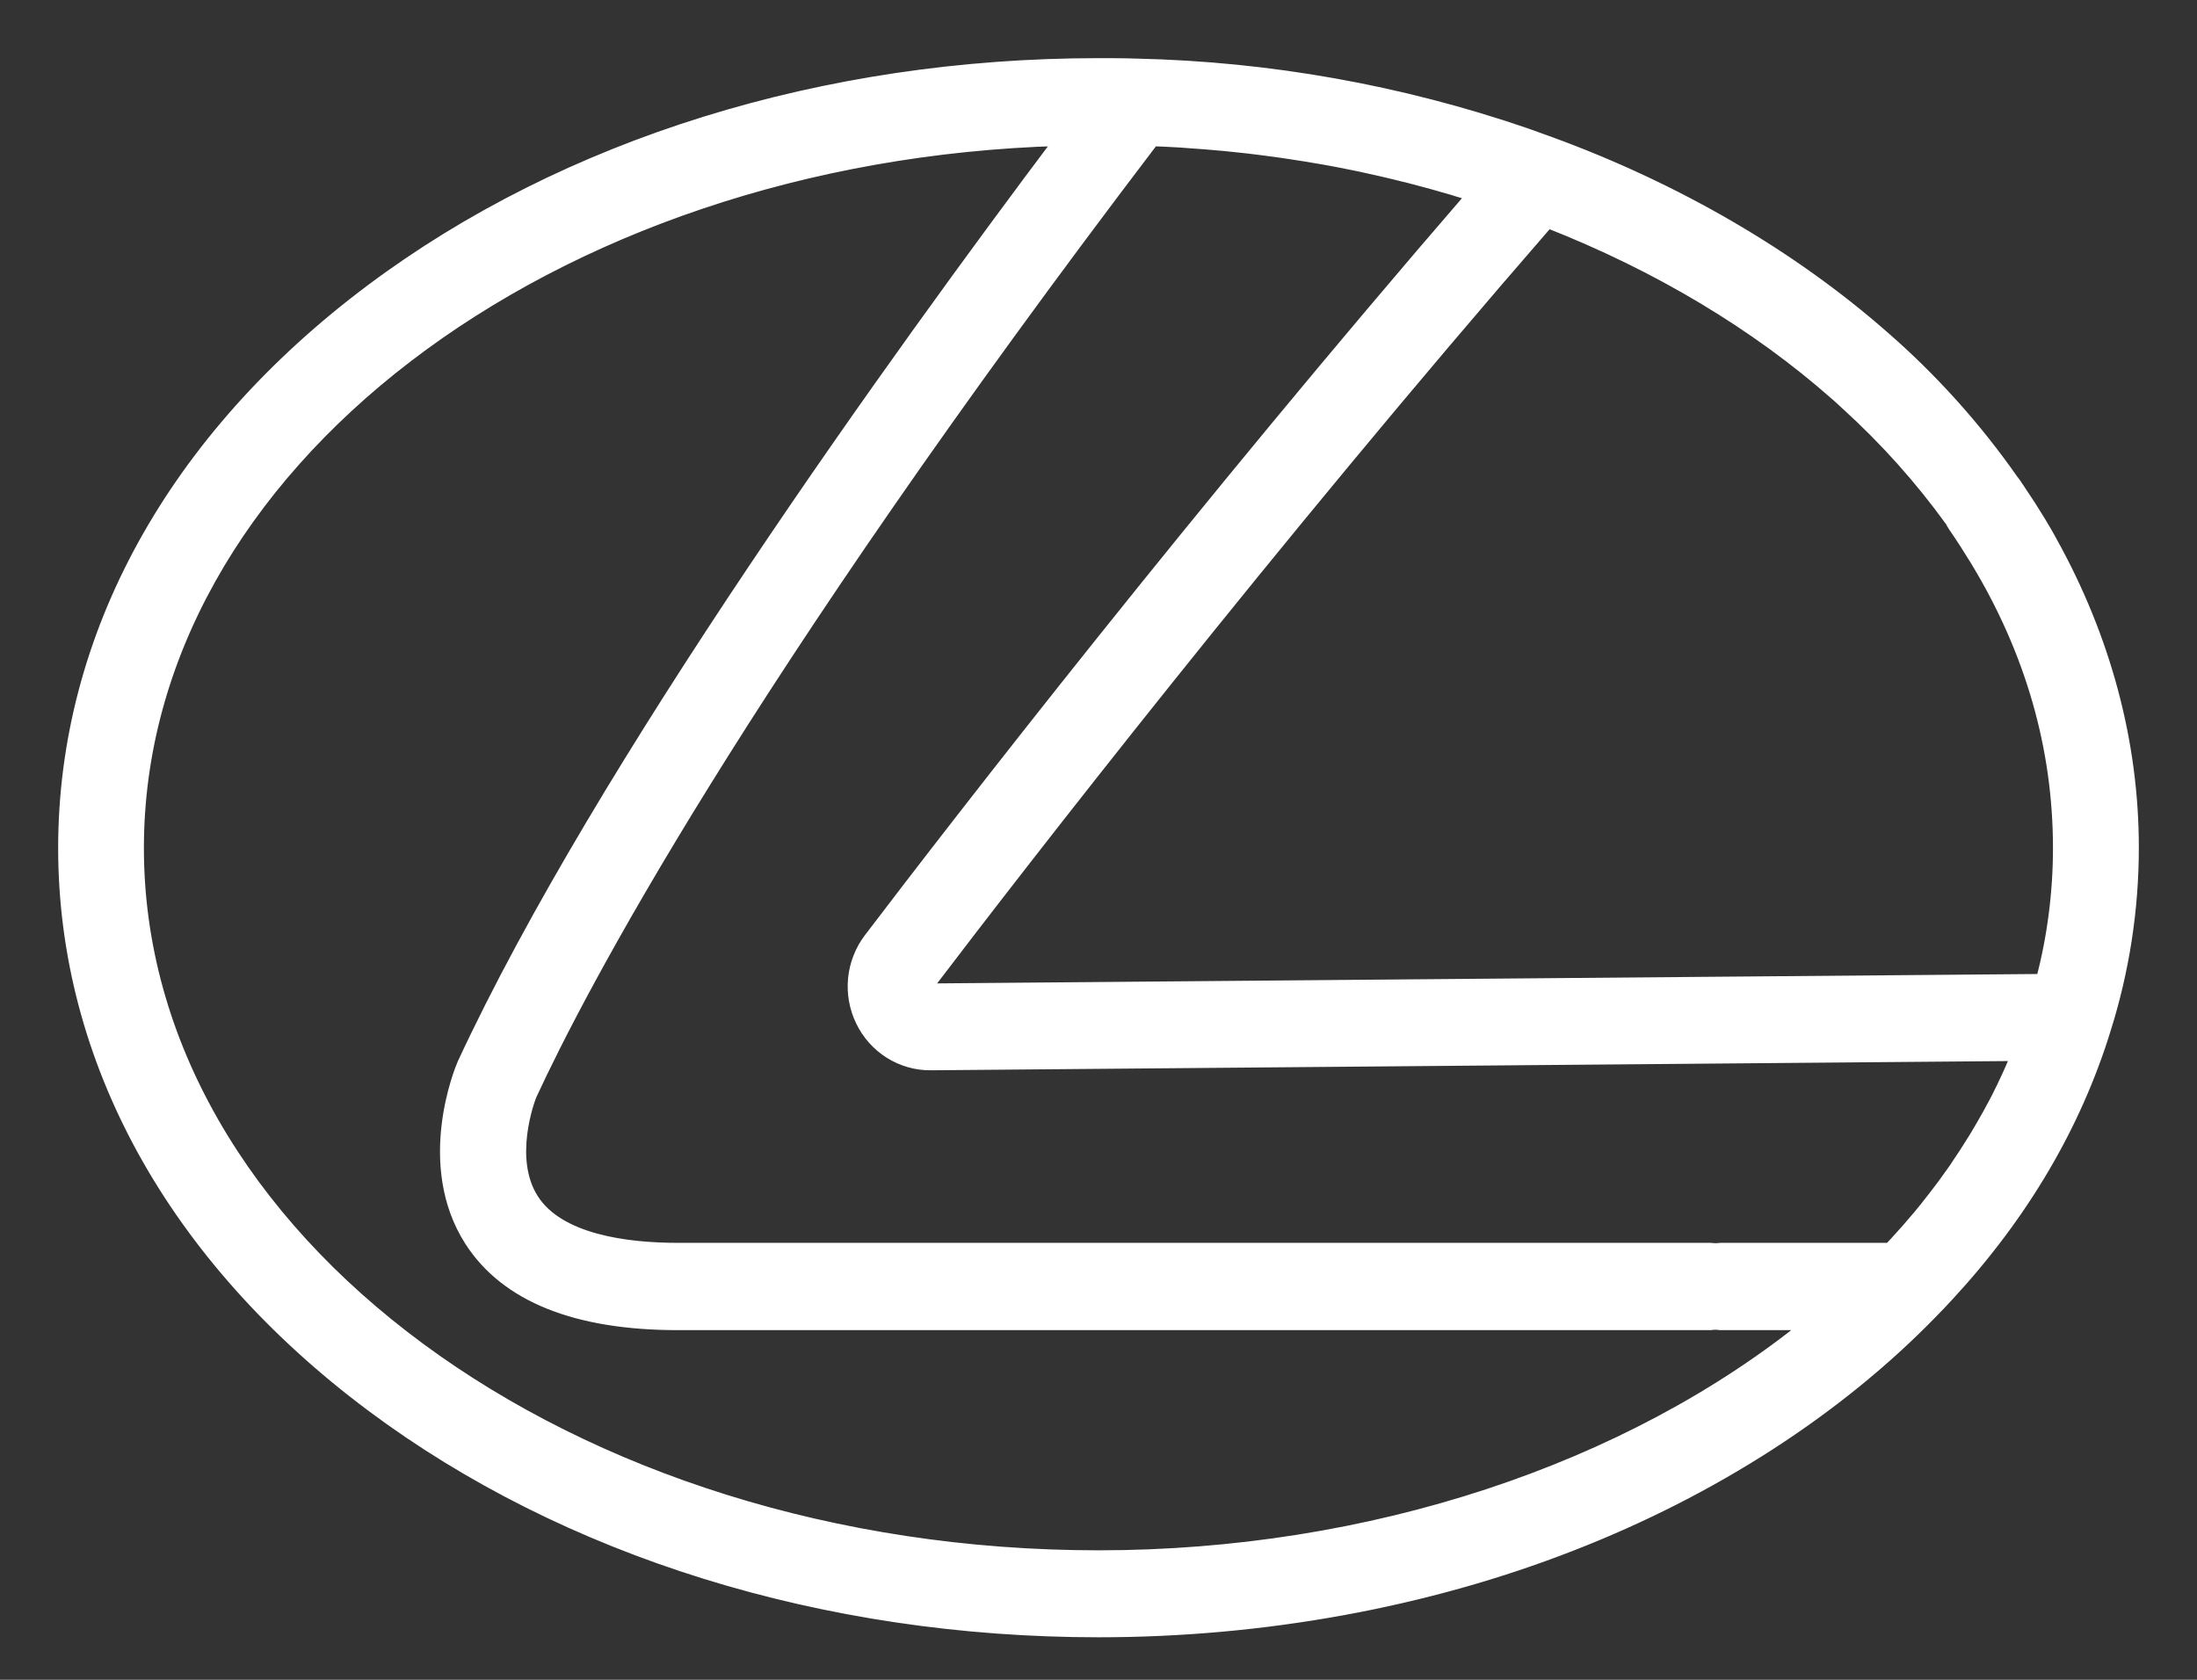 <svg xmlns="http://www.w3.org/2000/svg" width="34" height="26" fill="none" viewBox="0 0 34 26">
    <rect x="0" y="0" width="34" height="26" fill="#333333" stroke="none"/>
    <mask id="ys9150z9fa" width="34" height="26" x="0" y="0" fill="#000" maskUnits="userSpaceOnUse">
        <path fill="#fff" d="M0 0H34V26H0z"/>
        <path d="M31.74 8.392s-.111-.212-.327-.548l-.092-.14-.034-.05c-.038-.058-.075-.116-.115-.173l-.032-.041c-.576-.824-1.25-1.573-2.005-2.229-1.424-1.249-3.198-2.282-5.154-2.997-.125-.046-.25-.091-.376-.135-1.94-.665-3.967-1.026-6.014-1.072h-.004C17.388 1 17.199 1 17 1 12.76 1 8.765 2.241 5.753 4.494 2.688 6.787 1 9.852 1 13.126s1.688 6.333 4.753 8.624C8.766 24.002 12.76 25.242 17 25.242c2.543 0 5.072-.459 7.315-1.335 2.184-.85 4.11-2.093 5.567-3.59.089-.09.175-.18.258-.271 1.155-1.249 1.972-2.636 2.43-4.127.284-.902.429-1.844.43-2.79.002-1.633-.433-3.247-1.26-4.737zM17.004 24.096c-8.206 0-14.877-4.922-14.877-10.97 0-5.91 6.361-10.743 14.295-10.968-2.495 3.317-7.12 9.724-9.247 14.313l-.006.015c-.027.062-.64 1.532.118 2.714.55.854 1.628 1.288 3.205 1.288h15.98c.05-.008.1-.008.15 0h1.386c-2.803 2.278-6.808 3.608-11.008 3.608h.004zm14.21-7.746c-.007.02-.015.038-.024.057-.025.06-.052.12-.079.181-.01.025-.021.048-.033.073l-.082.175-.03.06c-.038.077-.075.154-.118.23l-.013.023c-.036.07-.075.138-.114.206l-.037.065-.1.17-.039.063c-.043.07-.087.139-.132.208l-.01.015c-.05.076-.1.153-.15.226l-.034.048-.125.174-.045.06c-.044.06-.09.118-.135.177l-.032.04c-.058.077-.116.147-.176.22l-.02.023-.16.187-.052.058-.142.157-.053.057-.032.034h-2.624c-.05.007-.1.007-.15 0H10.495c-.803 0-1.848-.133-2.255-.766-.408-.633-.062-1.553-.033-1.625.76-1.645 3.214-6.348 9.631-14.78h.065l.13.005.24.013.132.01c.084.005.167.012.25.018l.113.01c.12.01.24.02.358.034l.036.004c.107.011.214.023.321.037l.116.015.243.033.126.019c.08.011.16.024.24.037l.116.02c.098.015.196.033.293.051l.056.01.351.07.082.018.266.059.11.026c.08.019.161.038.241.059.037.008.076.017.11.027.087.022.173.045.26.069l.081.022.342.098.028.01.257.076c-4.237 4.9-7.913 9.647-9.337 11.52-.135.178-.218.391-.24.614-.022.224.019.449.117.65.097.201.249.37.436.488.188.118.405.18.625.178l16.82-.144-.008.028zm.393-1.175l-17.208.147c-.01.001-.02-.001-.029-.006-.008-.006-.015-.014-.02-.023-.004-.007-.005-.016-.004-.024 0-.009.005-.017.011-.022 1.452-1.908 5.252-6.82 9.595-11.818 1.699.665 3.233 1.582 4.469 2.675l.05.044.117.108c.598.543 1.14 1.148 1.614 1.805.014.028.03.055.047.081.117.169.226.34.33.51l.014.022c.848 1.401 1.278 2.896 1.278 4.452 0 .692-.089 1.38-.264 2.05z"/>
    </mask>
    <path fill="#fff" d="M31.74 8.392s-.111-.212-.327-.548l-.092-.14-.034-.05c-.038-.058-.075-.116-.115-.173l-.032-.041c-.576-.824-1.25-1.573-2.005-2.229-1.424-1.249-3.198-2.282-5.154-2.997-.125-.046-.25-.091-.376-.135-1.94-.665-3.967-1.026-6.014-1.072h-.004C17.388 1 17.199 1 17 1 12.76 1 8.765 2.241 5.753 4.494 2.688 6.787 1 9.852 1 13.126s1.688 6.333 4.753 8.624C8.766 24.002 12.76 25.242 17 25.242c2.543 0 5.072-.459 7.315-1.335 2.184-.85 4.11-2.093 5.567-3.59.089-.09.175-.18.258-.271 1.155-1.249 1.972-2.636 2.43-4.127.284-.902.429-1.844.43-2.79.002-1.633-.433-3.247-1.26-4.737zM17.004 24.096c-8.206 0-14.877-4.922-14.877-10.97 0-5.91 6.361-10.743 14.295-10.968-2.495 3.317-7.12 9.724-9.247 14.313l-.006.015c-.027.062-.64 1.532.118 2.714.55.854 1.628 1.288 3.205 1.288h15.98c.05-.008.1-.008.15 0h1.386c-2.803 2.278-6.808 3.608-11.008 3.608h.004zm14.21-7.746c-.007.02-.015.038-.024.057-.025.06-.052.12-.079.181-.01.025-.021.048-.033.073l-.082.175-.03.06c-.038.077-.075.154-.118.23l-.013.023c-.036.07-.075.138-.114.206l-.037.065-.1.17-.039.063c-.043.07-.087.139-.132.208l-.01.015c-.05.076-.1.153-.15.226l-.034.048-.125.174-.045.06c-.044.06-.09.118-.135.177l-.032.04c-.058.077-.116.147-.176.22l-.02.023-.16.187-.052.058-.142.157-.053.057-.032.034h-2.624c-.05.007-.1.007-.15 0H10.495c-.803 0-1.848-.133-2.255-.766-.408-.633-.062-1.553-.033-1.625.76-1.645 3.214-6.348 9.631-14.78h.065l.13.005.24.013.132.01c.084.005.167.012.25.018l.113.01c.12.01.24.02.358.034l.036.004c.107.011.214.023.321.037l.116.015.243.033.126.019c.08.011.16.024.24.037l.116.02c.098.015.196.033.293.051l.056.01.351.07.082.018.266.059.11.026c.08.019.161.038.241.059.037.008.076.017.11.027.087.022.173.045.26.069l.081.022.342.098.028.01.257.076c-4.237 4.9-7.913 9.647-9.337 11.52-.135.178-.218.391-.24.614-.022.224.019.449.117.65.097.201.249.37.436.488.188.118.405.18.625.178l16.82-.144-.008.028zm.393-1.175l-17.208.147c-.01.001-.02-.001-.029-.006-.008-.006-.015-.014-.02-.023-.004-.007-.005-.016-.004-.024 0-.009.005-.017.011-.022 1.452-1.908 5.252-6.82 9.595-11.818 1.699.665 3.233 1.582 4.469 2.675l.05.044.117.108c.598.543 1.14 1.148 1.614 1.805.014.028.03.055.047.081.117.169.226.34.33.51l.014.022c.848 1.401 1.278 2.896 1.278 4.452 0 .692-.089 1.38-.264 2.05z"/>
    <path stroke="#fff" stroke-width=".2" d="M31.74 8.392s-.111-.212-.327-.548l-.092-.14-.034-.05c-.038-.058-.075-.116-.115-.173l-.032-.041c-.576-.824-1.25-1.573-2.005-2.229-1.424-1.249-3.198-2.282-5.154-2.997-.125-.046-.25-.091-.376-.135-1.94-.665-3.967-1.026-6.014-1.072h-.004C17.388 1 17.199 1 17 1 12.76 1 8.765 2.241 5.753 4.494 2.688 6.787 1 9.852 1 13.126s1.688 6.333 4.753 8.624C8.766 24.002 12.76 25.242 17 25.242c2.543 0 5.072-.459 7.315-1.335 2.184-.85 4.11-2.093 5.567-3.59.089-.09.175-.18.258-.271 1.155-1.249 1.972-2.636 2.43-4.127.284-.902.429-1.844.43-2.79.002-1.633-.433-3.247-1.26-4.737zM17.004 24.096c-8.206 0-14.877-4.922-14.877-10.97 0-5.91 6.361-10.743 14.295-10.968-2.495 3.317-7.12 9.724-9.247 14.313l-.006.015c-.027.062-.64 1.532.118 2.714.55.854 1.628 1.288 3.205 1.288h15.98c.05-.008.1-.008.15 0h1.386c-2.803 2.278-6.808 3.608-11.008 3.608h.004zm14.21-7.746c-.007.02-.015.038-.024.057-.025.06-.052.12-.079.181-.01.025-.021.048-.033.073l-.082.175-.03.06c-.038.077-.075.154-.118.23l-.013.023c-.036.07-.075.138-.114.206l-.037.065-.1.17-.039.063c-.043.07-.087.139-.132.208l-.01.015c-.05.076-.1.153-.15.226l-.034.048-.125.174-.045.06c-.044.06-.09.118-.135.177l-.032.04c-.058.077-.116.147-.176.22l-.02.023-.16.187-.052.058-.142.157-.053.057-.032.034h-2.624c-.05.007-.1.007-.15 0H10.495c-.803 0-1.848-.133-2.255-.766-.408-.633-.062-1.553-.033-1.625.76-1.645 3.214-6.348 9.631-14.78h.065l.13.005.24.013.132.01c.084.005.167.012.25.018l.113.01c.12.01.24.02.358.034l.036.004c.107.011.214.023.321.037l.116.015.243.033.126.019c.08.011.16.024.24.037l.116.02c.098.015.196.033.293.051l.056.01.351.07.082.018.266.059.11.026c.08.019.161.038.241.059.037.008.076.017.11.027.087.022.173.045.26.069l.081.022.342.098.028.01.257.076c-4.237 4.9-7.913 9.647-9.337 11.52-.135.178-.218.391-.24.614-.022.224.019.449.117.65.097.201.249.37.436.488.188.118.405.18.625.178l16.82-.144-.008.028zm.393-1.175l-17.208.147c-.01.001-.02-.001-.029-.006-.008-.006-.015-.014-.02-.023-.004-.007-.005-.016-.004-.024 0-.009.005-.017.011-.022 1.452-1.908 5.252-6.82 9.595-11.818 1.699.665 3.233 1.582 4.469 2.675l.05.044.117.108c.598.543 1.14 1.148 1.614 1.805.014.028.03.055.047.081.117.169.226.34.33.51l.014.022c.848 1.401 1.278 2.896 1.278 4.452 0 .692-.089 1.38-.264 2.05z" mask="url(#ys9150z9fa)"/>
</svg>
